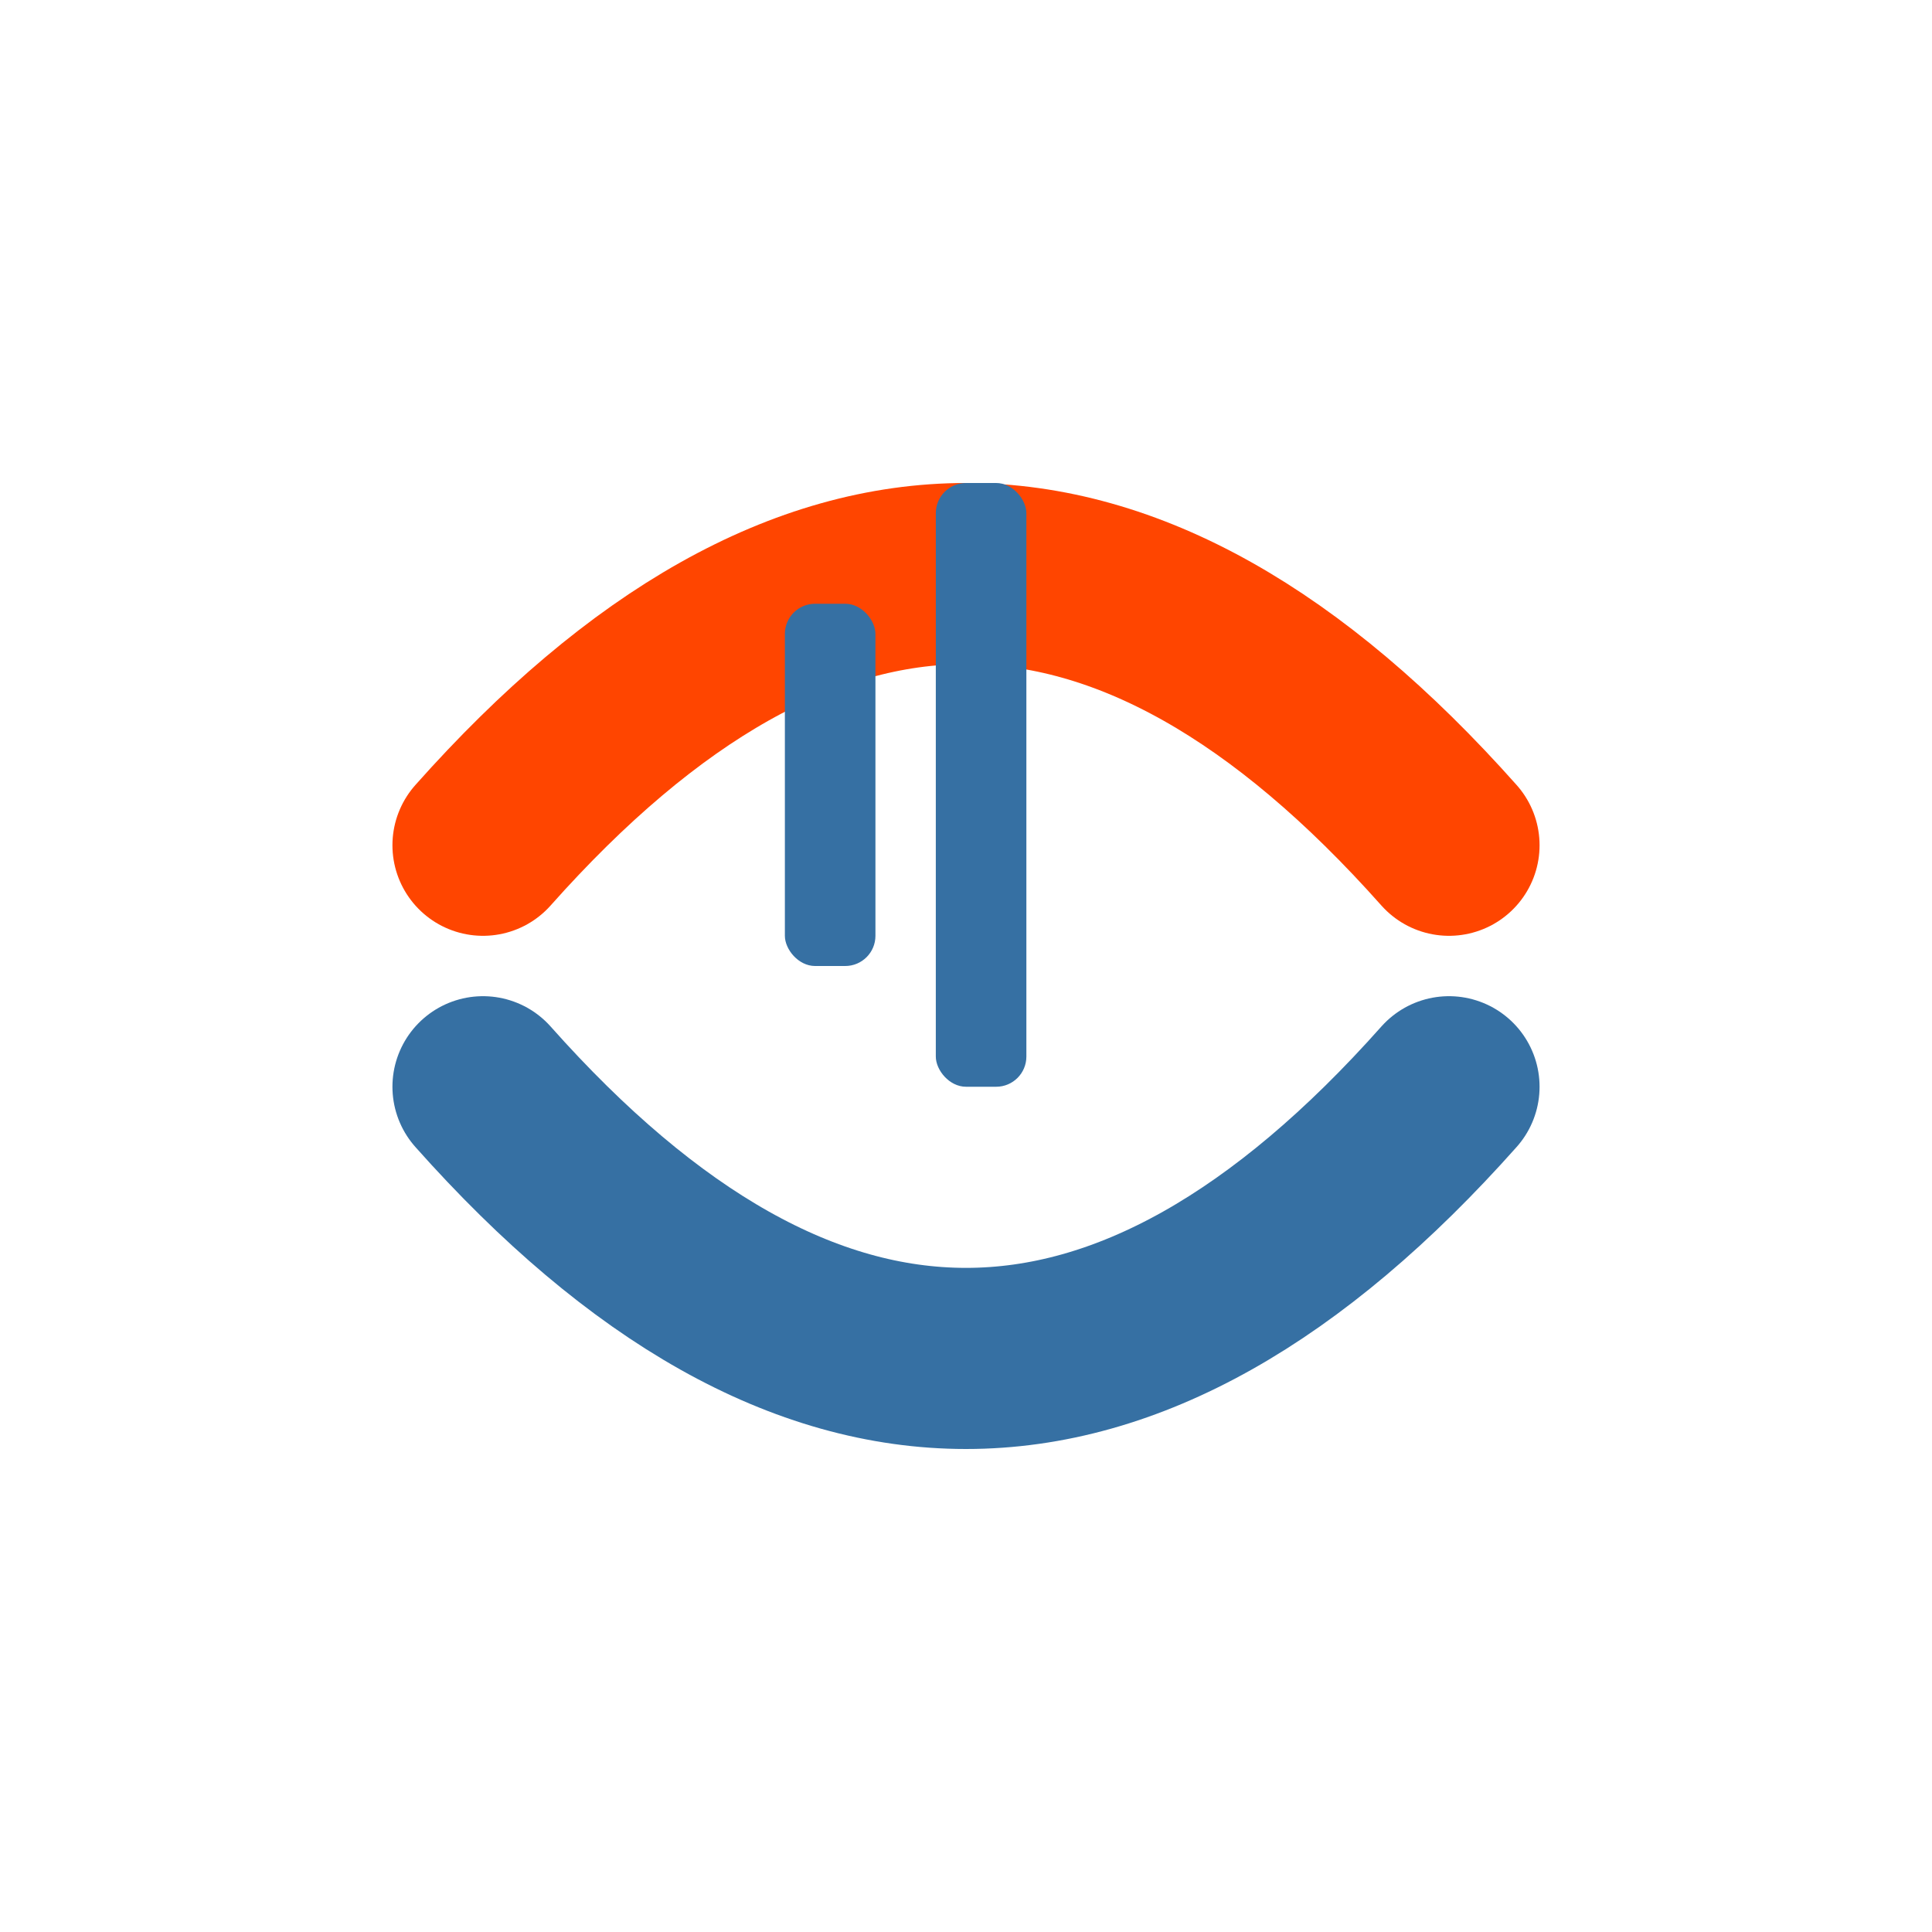 <svg xmlns="http://www.w3.org/2000/svg" viewBox="0 0 64 64" width="64" height="64">
  <!-- Orange Curve (Upper) -->
  <path
    d="M 16 28 Q 32 10 48 28"
    fill="none"
    stroke="#FF4500"
    stroke-width="6"
    stroke-linecap="round"
    stroke-linejoin="round"
  />
  
  <!-- Blue Curve (Lower) -->
  <path
    d="M 16 36 Q 32 54 48 36"
    fill="none"
    stroke="#3670A3"
    stroke-width="6"
    stroke-linecap="round"
    stroke-linejoin="round"
  />
  
  <!-- Central Blue Bars -->
  <rect x="26" y="20" width="3" height="12" fill="#3670A3" rx="1" />
  <rect x="31" y="16" width="3" height="20" fill="#3670A3" rx="1" />
</svg>

